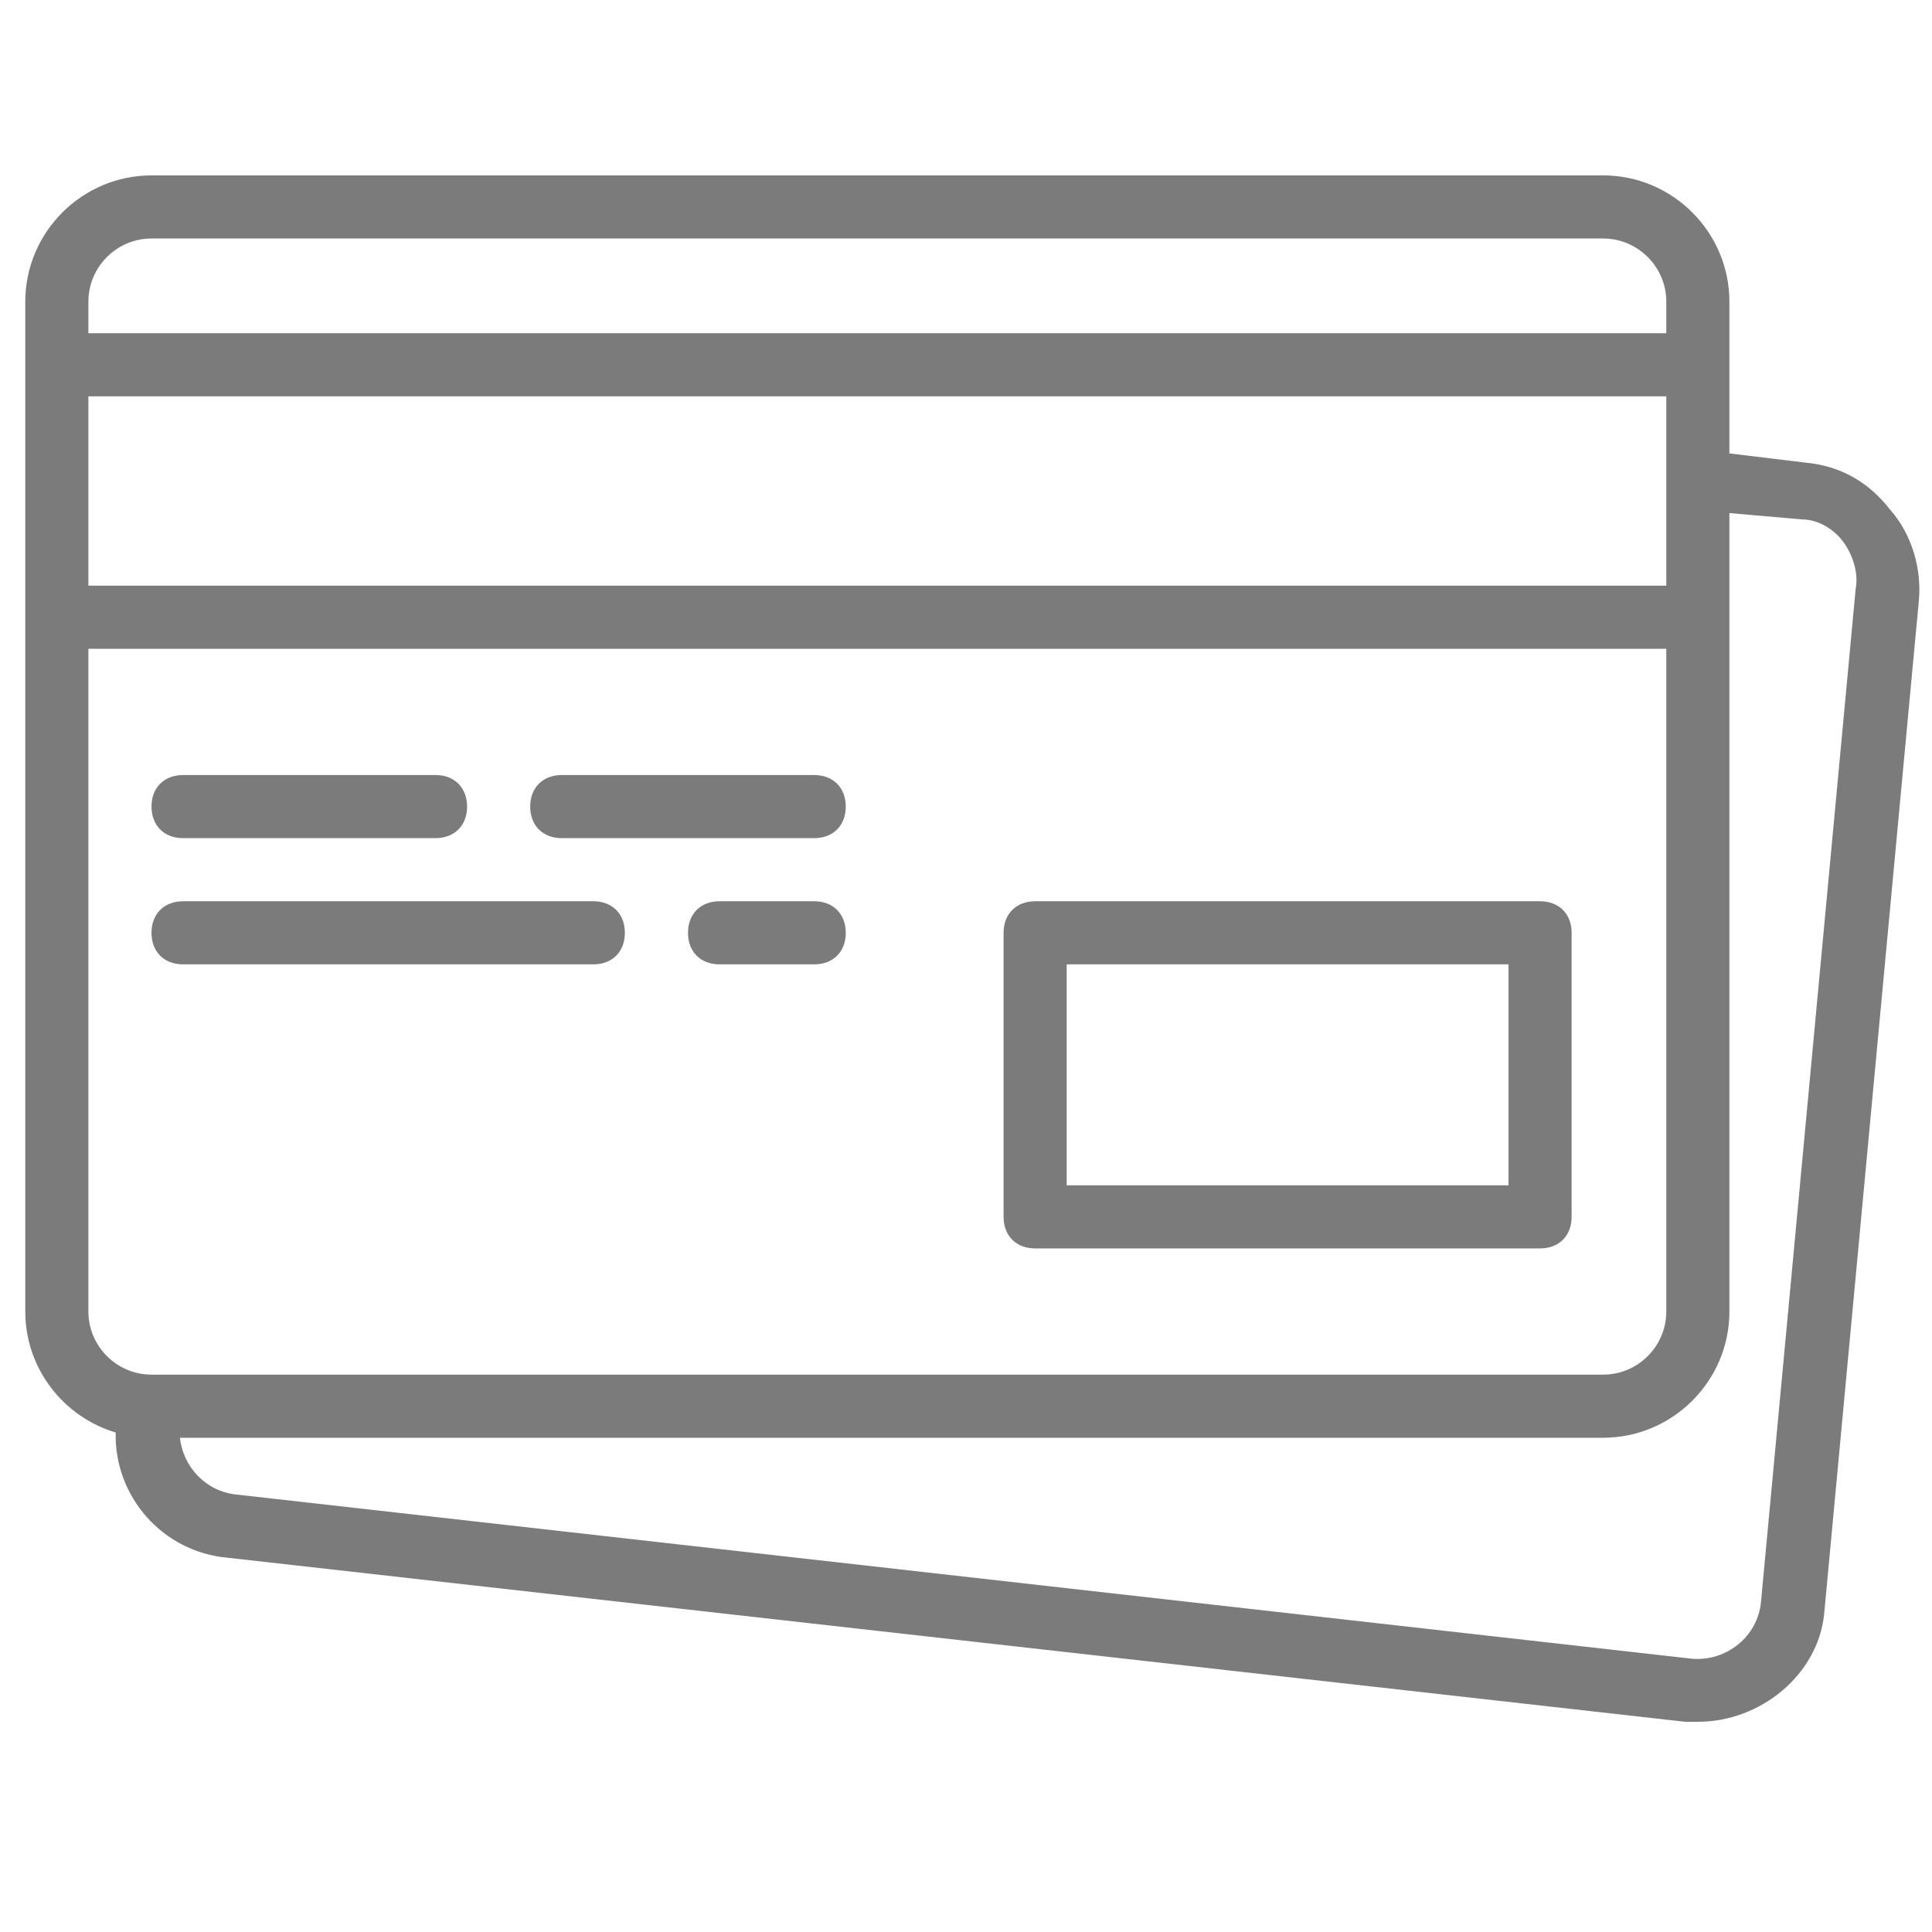 <svg width="51" height="51" viewBox="0 0 51 51" fill="none" xmlns="http://www.w3.org/2000/svg">
<g clip-path="url(#clip0_748_5907)">
<path d="M27.325 32.955H40.654C41.154 32.955 41.487 32.622 41.487 32.122V24.624C41.487 24.124 41.154 23.791 40.654 23.791H27.325C26.825 23.791 26.492 24.124 26.492 24.624V32.122C26.492 32.621 26.825 32.955 27.325 32.955ZM28.158 25.457H39.821V31.289H28.158V25.457Z" fill="#7B7B7B"/>
<path d="M4.832 22.125H11.497C11.996 22.125 12.33 21.792 12.33 21.292C12.33 20.792 11.996 20.459 11.497 20.459H4.832C4.332 20.459 3.999 20.792 3.999 21.292C3.999 21.792 4.332 22.125 4.832 22.125Z" fill="#7B7B7B"/>
<path d="M14.829 22.125H21.493C21.993 22.125 22.326 21.792 22.326 21.292C22.326 20.792 21.993 20.459 21.493 20.459H14.829C14.329 20.459 13.996 20.792 13.996 21.292C13.996 21.792 14.329 22.125 14.829 22.125Z" fill="#7B7B7B"/>
<path d="M4.832 25.457H15.662C16.162 25.457 16.495 25.124 16.495 24.624C16.495 24.124 16.162 23.791 15.662 23.791H4.832C4.332 23.791 3.999 24.124 3.999 24.624C3.999 25.124 4.332 25.457 4.832 25.457Z" fill="#7B7B7B"/>
<path d="M21.493 23.791H18.994C18.494 23.791 18.161 24.124 18.161 24.624C18.161 25.124 18.494 25.457 18.994 25.457H21.493C21.993 25.457 22.326 25.124 22.326 24.624C22.326 24.124 21.993 23.791 21.493 23.791Z" fill="#7B7B7B"/>
<path d="M49.901 13.461C49.318 12.711 48.568 12.295 47.652 12.211L45.652 11.969V9.629V7.963C45.652 6.13 44.153 4.63 42.32 4.63H3.999C2.166 4.63 0.667 6.13 0.667 7.963V9.629V16.293V34.621C0.667 36.126 1.678 37.405 3.054 37.815C3.012 39.5 4.287 40.963 5.998 41.119L44.486 45.451C44.569 45.451 44.736 45.451 44.819 45.451C46.486 45.451 47.985 44.201 48.152 42.618L50.651 15.877C50.734 15.044 50.484 14.127 49.901 13.461ZM2.333 10.462H43.986V12.628V15.46H2.333V10.462ZM3.999 6.296H42.32C43.236 6.296 43.986 7.046 43.986 7.963V8.796H2.333V7.963C2.333 7.046 3.082 6.296 3.999 6.296ZM2.333 34.621V17.126H43.986V34.621C43.986 35.537 43.237 36.287 42.32 36.287H4.082H3.999C3.082 36.287 2.333 35.537 2.333 34.621ZM48.985 15.544L46.486 42.285C46.402 43.202 45.569 43.868 44.653 43.785L6.248 39.453C5.415 39.37 4.832 38.703 4.749 37.953H42.32C44.153 37.953 45.652 36.454 45.652 34.621V16.293V13.544L47.569 13.711C47.985 13.711 48.401 13.961 48.651 14.294C48.901 14.627 49.068 15.127 48.985 15.544Z" fill="#7B7B7B"/>
</g>
<defs>
<clipPath id="clip0_748_5907">
<rect width="50" height="50" fill="white" transform="translate(0.667 0.041)"/>
</clipPath>
</defs>
</svg>
